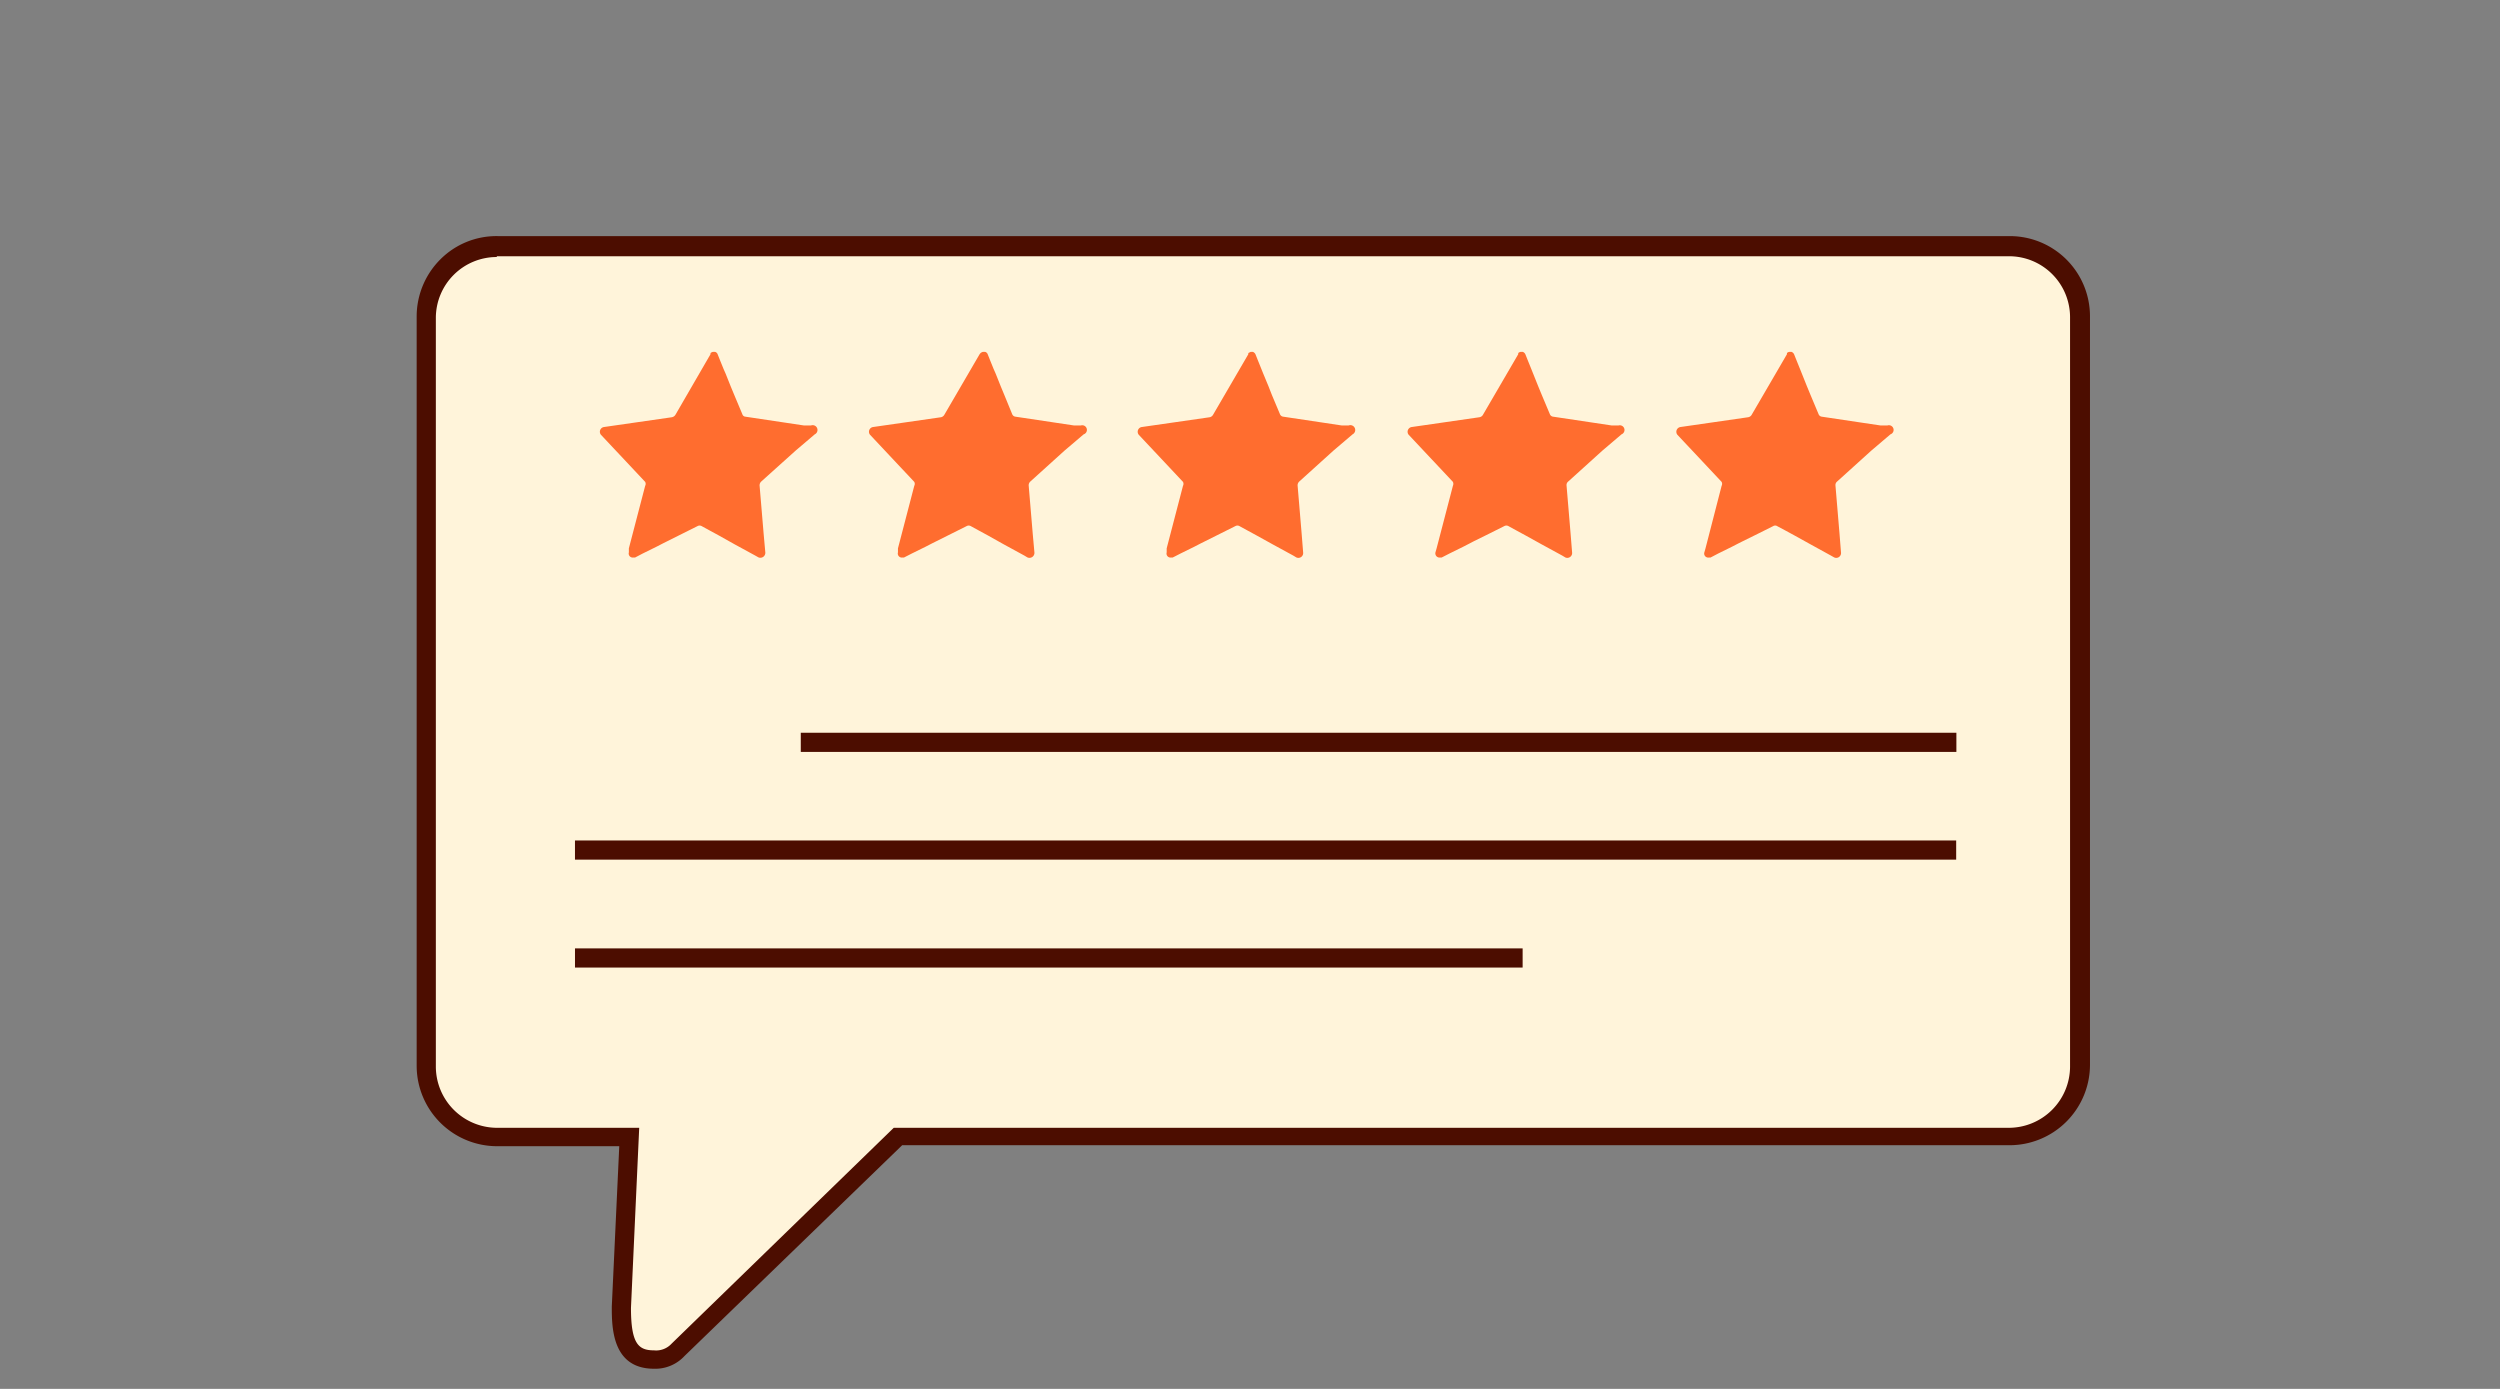 <svg width="180" height="100" fill="none" xmlns="http://www.w3.org/2000/svg"><rect width="100%" height="100%" fill="#808080" stroke="none"/><path d="M149.734 22.825v53.919a5.093 5.093 0 0 1-5.093 5.092H64.598L48.713 97.252a2.153 2.153 0 0 1-1.67.607c-2.083 0-2.346-1.698-2.346-3.781l.566-12.242h-9.522a5.092 5.092 0 0 1-5.093-5.092V22.811a5.093 5.093 0 0 1 5.134-5.037h108.873a5.077 5.077 0 0 1 5.079 5.051Z" fill="#FFF4DA"/><path d="M47.085 98.549c-3.036 0-3.036-3.023-3.036-4.472l.538-11.55h-8.805A5.796 5.796 0 0 1 30 76.743V22.81a5.81 5.81 0 0 1 1.711-4.14 5.701 5.701 0 0 1 4.14-1.67H144.71a5.771 5.771 0 0 1 5.769 5.755v53.919a5.798 5.798 0 0 1-5.796 5.782H64.957L49.28 97.637a2.857 2.857 0 0 1-2.195.912ZM35.77 18.505a4.389 4.389 0 0 0-4.389 4.375V76.8a4.416 4.416 0 0 0 4.402 4.402h10.24l-.593 12.96c0 2.594.538 3.063 1.656 3.063a1.504 1.504 0 0 0 1.256-.47L64.35 81.202h80.278a4.417 4.417 0 0 0 4.416-4.402V22.825a4.392 4.392 0 0 0-4.389-4.375H35.769v.055Z" fill="#4C0D00"/><path d="m58.665 31.27-1.38 1.174-2.47 2.222a.373.373 0 0 0-.125.29l.29 3.45.124 1.38a.358.358 0 0 1-.496.345l-.221-.125-1.518-.828-1.104-.62-.663-.36-.58-.317a.303.303 0 0 0-.303 0l-1.132.566-1.076.538-.249.124-.51.263-.98.483-.552.29h-.152a.29.29 0 0 1-.29-.373v-.29l1.173-4.499a.304.304 0 0 0 0-.29l-3.188-3.395a.345.345 0 0 1 .221-.552l4.886-.704a.387.387 0 0 0 .262-.179l2.525-4.361v-.083a.47.47 0 0 1 .166-.083h.166a.276.276 0 0 1 .179.166l.193.483.235.58.152.345.358.897.263.635.58 1.38a.249.249 0 0 0 .22.179l2.76.414 1.463.22h.497a.347.347 0 0 1 .276.636Zm19.361 0-1.38 1.174-2.457 2.222a.374.374 0 0 0-.124.29l.29 3.45.124 1.38a.358.358 0 0 1-.51.345l-.207-.125-1.518-.828-1.104-.62-.663-.36-.58-.317a.303.303 0 0 0-.303 0l-1.132.566-1.076.538-.249.124-.51.263-.98.483-.566.29h-.138a.29.29 0 0 1-.29-.373v-.29l1.173-4.499a.304.304 0 0 0 0-.29l-3.188-3.395a.345.345 0 0 1 .221-.552l4.886-.704a.36.36 0 0 0 .248-.179l2.54-4.361.068-.083a.47.47 0 0 1 .166-.083h.166a.276.276 0 0 1 .179.166l.193.483.235.58.152.345.358.897.263.635.566 1.38a.289.289 0 0 0 .234.179l2.76.414 1.463.22h.483a.334.334 0 0 1 .207.636Zm19.362 0-1.38 1.174-2.457 2.222a.374.374 0 0 0-.124.29l.29 3.45.11 1.38a.345.345 0 0 1-.497.345l-.207-.125-1.518-.828-1.118-.62-.662-.36-.58-.317a.303.303 0 0 0-.303 0l-1.132.566-1.076.538-.249.124-.51.263-.98.483-.566.29h-.138a.289.289 0 0 1-.29-.373v-.29l1.173-4.499a.303.303 0 0 0 0-.29l-3.188-3.395a.345.345 0 0 1 .22-.552l4.886-.704a.358.358 0 0 0 .249-.179l2.539-4.361v-.083l.166-.083h.165c.078.032.142.09.18.166l.193.483.234.58.139.345.372.897.249.635.58 1.38a.29.29 0 0 0 .234.179l2.76.414 1.463.22h.483a.35.35 0 0 1 .29.636Zm19.364 0-1.38 1.174-2.456 2.222a.328.328 0 0 0-.125.29l.29 3.45.111 1.38a.348.348 0 0 1-.319.38.342.342 0 0 1-.178-.035l-.207-.125-1.518-.828-1.118-.62-.663-.36-.579-.317a.304.304 0 0 0-.304 0l-1.131.566-1.091.538-.234.124-.511.263-.98.483-.566.29h-.138a.301.301 0 0 1-.303-.236.29.29 0 0 1 0-.137l.083-.29 1.173-4.499a.345.345 0 0 0 0-.29l-3.188-3.395a.34.34 0 0 1-.048-.339.351.351 0 0 1 .268-.213l4.872-.704a.353.353 0 0 0 .262-.179l2.54-4.361v-.083a.37.37 0 0 1 .165-.083h.166c.078.032.142.09.179.166l.193.483.235.58.138.345.359.897.262.635.58 1.38a.286.286 0 0 0 .234.179l2.76.414 1.463.22h.483a.337.337 0 0 1 .221.636Zm19.362 0-1.38 1.174-2.457 2.222a.336.336 0 0 0-.099.129.34.34 0 0 0-.025.16l.29 3.45.11 1.38a.347.347 0 0 1-.146.32.345.345 0 0 1-.351.026l-.221-.125-1.504-.828-1.118-.62-.662-.36-.594-.317a.272.272 0 0 0-.289 0l-1.132.566-1.09.538-.249.124-.51.263-.98.483-.552.29h-.138a.292.292 0 0 1-.251-.106.288.288 0 0 1-.053-.267l.083-.29 1.159-4.499a.305.305 0 0 0 0-.29l-3.188-3.395a.348.348 0 0 1 .059-.48.345.345 0 0 1 .162-.072l4.872-.704a.363.363 0 0 0 .262-.179l2.539-4.361v-.083a.321.321 0 0 1 .166-.083h.165c.078.032.142.09.18.166l.193.483.235.58.138.345.359.897.262.635.579 1.38a.287.287 0 0 0 .235.18l2.76.413 1.477.22h.483a.337.337 0 0 1 .428.208.336.336 0 0 1-.207.428Z" fill="#FF6D2F"/><path d="M140.86 52.758H57.656v1.38h83.204v-1.38Zm-.015 7.756H41.398v1.38h99.447v-1.38Zm-31.216 7.77h-68.23v1.38h68.23v-1.38Z" fill="#4C0D00"/></svg>